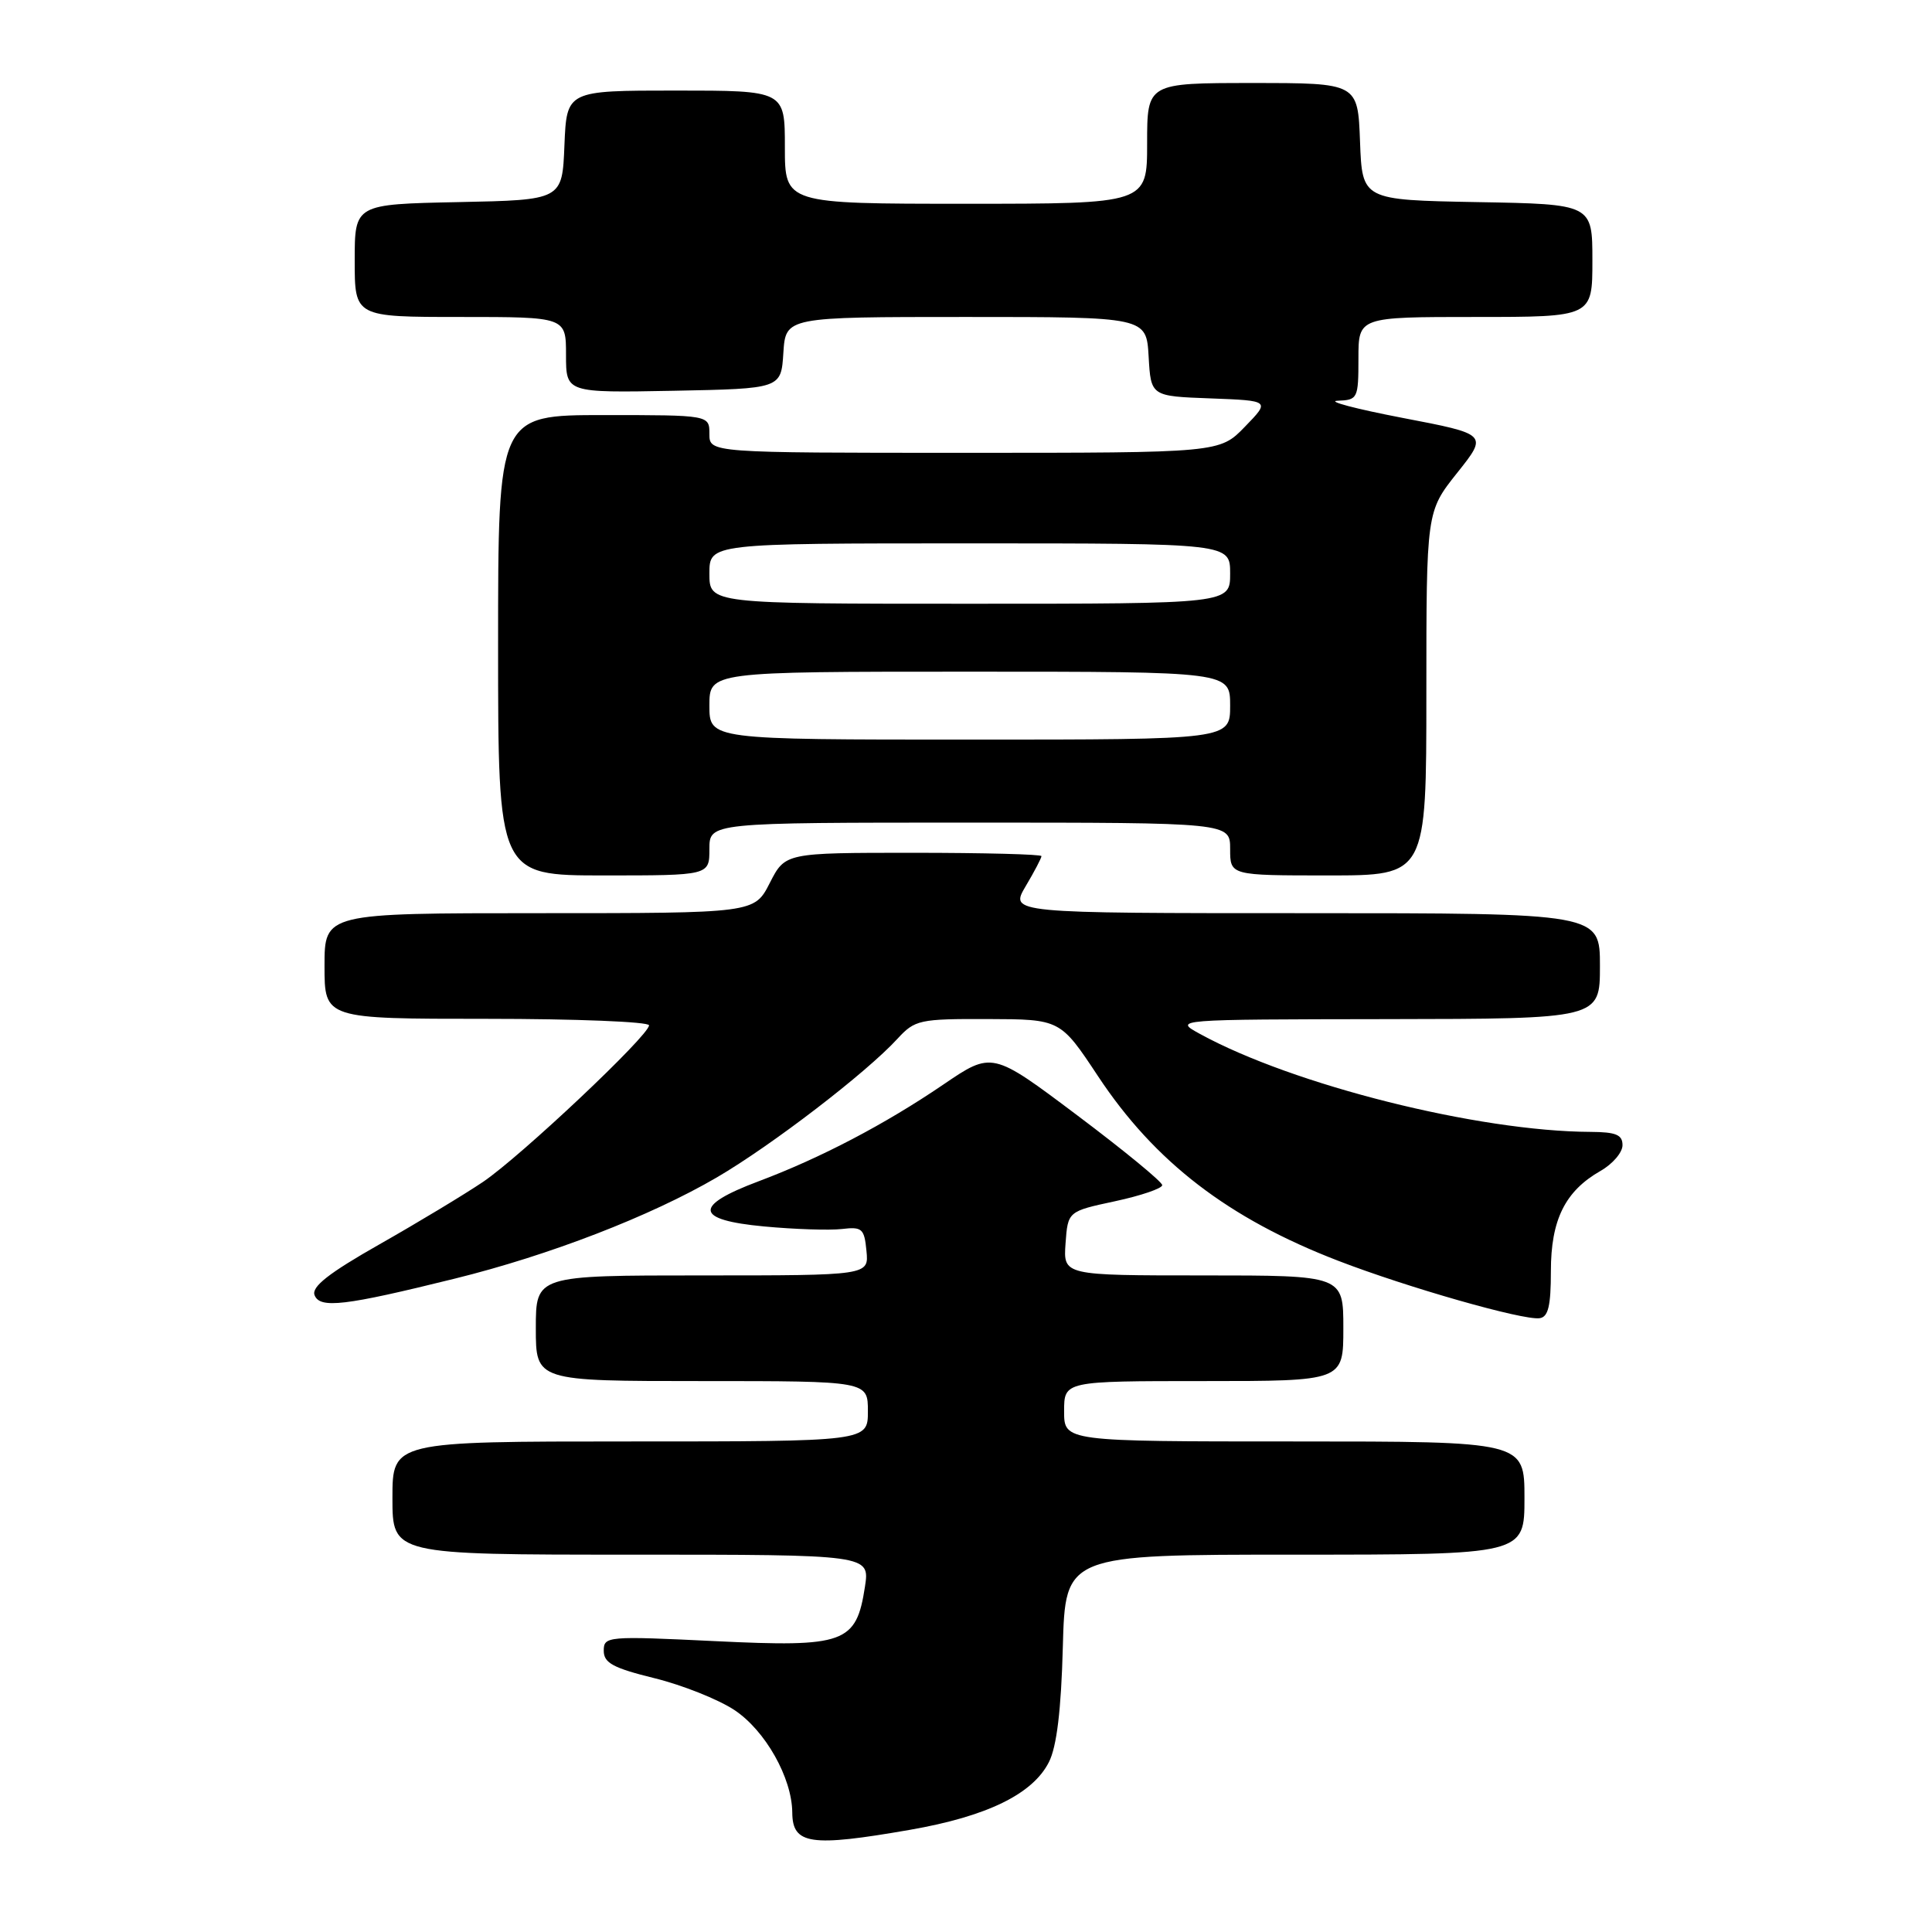 <?xml version="1.0" encoding="UTF-8" standalone="no"?>
<!DOCTYPE svg PUBLIC "-//W3C//DTD SVG 1.1//EN" "http://www.w3.org/Graphics/SVG/1.1/DTD/svg11.dtd" >
<svg xmlns="http://www.w3.org/2000/svg" xmlns:xlink="http://www.w3.org/1999/xlink" version="1.1" viewBox="0 0 256 256">
 <g >
 <path fill="currentColor"
d=" M 120.58 242.46 C 130.80 240.68 136.85 237.72 138.99 233.48 C 140.02 231.45 140.61 226.60 140.83 218.25 C 141.16 206.00 141.16 206.00 171.58 206.00 C 202.00 206.00 202.00 206.00 202.00 198.50 C 202.00 191.00 202.00 191.00 171.50 191.00 C 141.00 191.00 141.00 191.00 141.00 187.00 C 141.00 183.00 141.00 183.00 159.50 183.00 C 178.00 183.00 178.00 183.00 178.00 176.00 C 178.00 169.00 178.00 169.00 159.44 169.00 C 140.89 169.00 140.89 169.00 141.19 164.76 C 141.50 160.51 141.50 160.51 147.75 159.17 C 151.19 158.43 154.00 157.47 154.00 157.04 C 154.00 156.60 148.93 152.44 142.73 147.78 C 131.46 139.31 131.46 139.31 124.98 143.72 C 117.25 148.98 108.71 153.45 100.51 156.53 C 91.82 159.79 92.05 161.65 101.24 162.51 C 105.28 162.89 109.92 163.04 111.55 162.85 C 114.23 162.53 114.53 162.79 114.81 165.75 C 115.13 169.00 115.13 169.00 93.06 169.00 C 71.00 169.00 71.00 169.00 71.00 176.00 C 71.00 183.00 71.00 183.00 93.00 183.00 C 115.00 183.00 115.00 183.00 115.00 187.00 C 115.00 191.00 115.00 191.00 83.50 191.00 C 52.00 191.00 52.00 191.00 52.00 198.50 C 52.00 206.00 52.00 206.00 83.63 206.00 C 115.26 206.00 115.26 206.00 114.61 210.25 C 113.46 217.74 111.96 218.29 94.78 217.46 C 80.47 216.77 80.00 216.81 80.00 218.73 C 80.00 220.35 81.24 221.02 86.72 222.37 C 90.42 223.28 95.18 225.18 97.30 226.58 C 101.40 229.29 104.94 235.56 104.98 240.17 C 105.01 244.41 107.37 244.76 120.58 242.46 Z  M 205.50 168.44 C 205.50 161.63 207.38 157.83 212.08 155.15 C 213.68 154.24 214.99 152.71 214.99 151.75 C 215.00 150.36 214.13 150.00 210.75 149.98 C 195.87 149.92 171.35 143.77 159.00 137.00 C 155.50 135.08 155.50 135.08 183.75 135.04 C 212.00 135.00 212.00 135.00 212.00 128.00 C 212.00 121.00 212.00 121.00 172.90 121.00 C 133.80 121.00 133.80 121.00 135.90 117.44 C 137.06 115.49 138.00 113.69 138.00 113.44 C 138.00 113.20 130.36 113.00 121.02 113.00 C 104.04 113.00 104.04 113.00 102.00 117.00 C 99.96 121.00 99.96 121.00 71.48 121.00 C 43.00 121.00 43.00 121.00 43.00 128.00 C 43.00 135.00 43.00 135.00 64.50 135.00 C 76.33 135.00 86.00 135.39 86.00 135.86 C 86.00 137.20 69.01 153.22 64.00 156.61 C 61.52 158.28 55.36 162.00 50.30 164.87 C 43.57 168.69 41.26 170.50 41.68 171.61 C 42.38 173.43 45.66 173.04 60.28 169.42 C 72.79 166.33 86.17 161.16 94.99 156.01 C 102.26 151.76 114.79 142.15 118.92 137.64 C 121.23 135.13 121.83 135.00 130.92 135.03 C 140.50 135.06 140.50 135.06 145.50 142.61 C 153.01 153.96 162.75 161.45 177.32 167.06 C 186.47 170.59 201.81 174.97 204.00 174.67 C 205.15 174.52 205.50 173.05 205.50 168.44 Z  M 94.00 112.50 C 94.00 109.00 94.00 109.00 128.50 109.00 C 163.00 109.00 163.00 109.00 163.00 112.50 C 163.00 116.00 163.00 116.00 176.00 116.00 C 189.00 116.00 189.00 116.00 189.00 91.89 C 189.00 67.79 189.00 67.79 193.08 62.66 C 197.16 57.54 197.16 57.54 185.83 55.37 C 179.60 54.17 175.74 53.15 177.25 53.10 C 179.90 53.00 180.00 52.81 180.00 47.50 C 180.00 42.00 180.00 42.00 195.50 42.00 C 211.00 42.00 211.00 42.00 211.00 34.53 C 211.00 27.05 211.00 27.05 195.75 26.78 C 180.50 26.50 180.50 26.50 180.21 18.75 C 179.92 11.00 179.92 11.00 165.96 11.00 C 152.00 11.00 152.00 11.00 152.00 19.00 C 152.00 27.00 152.00 27.00 128.00 27.00 C 104.00 27.00 104.00 27.00 104.00 19.50 C 104.00 12.00 104.00 12.00 89.54 12.00 C 75.09 12.00 75.09 12.00 74.79 19.25 C 74.50 26.50 74.50 26.50 60.75 26.78 C 47.00 27.06 47.00 27.06 47.00 34.53 C 47.00 42.00 47.00 42.00 61.00 42.00 C 75.00 42.00 75.00 42.00 75.00 47.03 C 75.00 52.05 75.00 52.05 89.25 51.78 C 103.50 51.50 103.50 51.50 103.80 46.75 C 104.11 42.00 104.11 42.00 128.00 42.00 C 151.90 42.00 151.90 42.00 152.20 47.25 C 152.50 52.50 152.50 52.50 160.40 52.79 C 168.31 53.09 168.31 53.09 164.96 56.54 C 161.61 60.00 161.61 60.00 127.80 60.00 C 94.00 60.00 94.00 60.00 94.00 57.50 C 94.00 55.00 94.00 55.00 80.00 55.00 C 66.00 55.00 66.00 55.00 66.00 85.50 C 66.00 116.00 66.00 116.00 80.00 116.00 C 94.00 116.00 94.00 116.00 94.00 112.50 Z  M 94.00 93.50 C 94.00 89.00 94.00 89.00 128.50 89.00 C 163.00 89.00 163.00 89.00 163.00 93.50 C 163.00 98.00 163.00 98.00 128.50 98.00 C 94.00 98.00 94.00 98.00 94.00 93.50 Z  M 94.00 76.00 C 94.00 72.00 94.00 72.00 128.50 72.00 C 163.00 72.00 163.00 72.00 163.00 76.00 C 163.00 80.00 163.00 80.00 128.50 80.00 C 94.00 80.00 94.00 80.00 94.00 76.00 Z "/>
</g>
</svg>